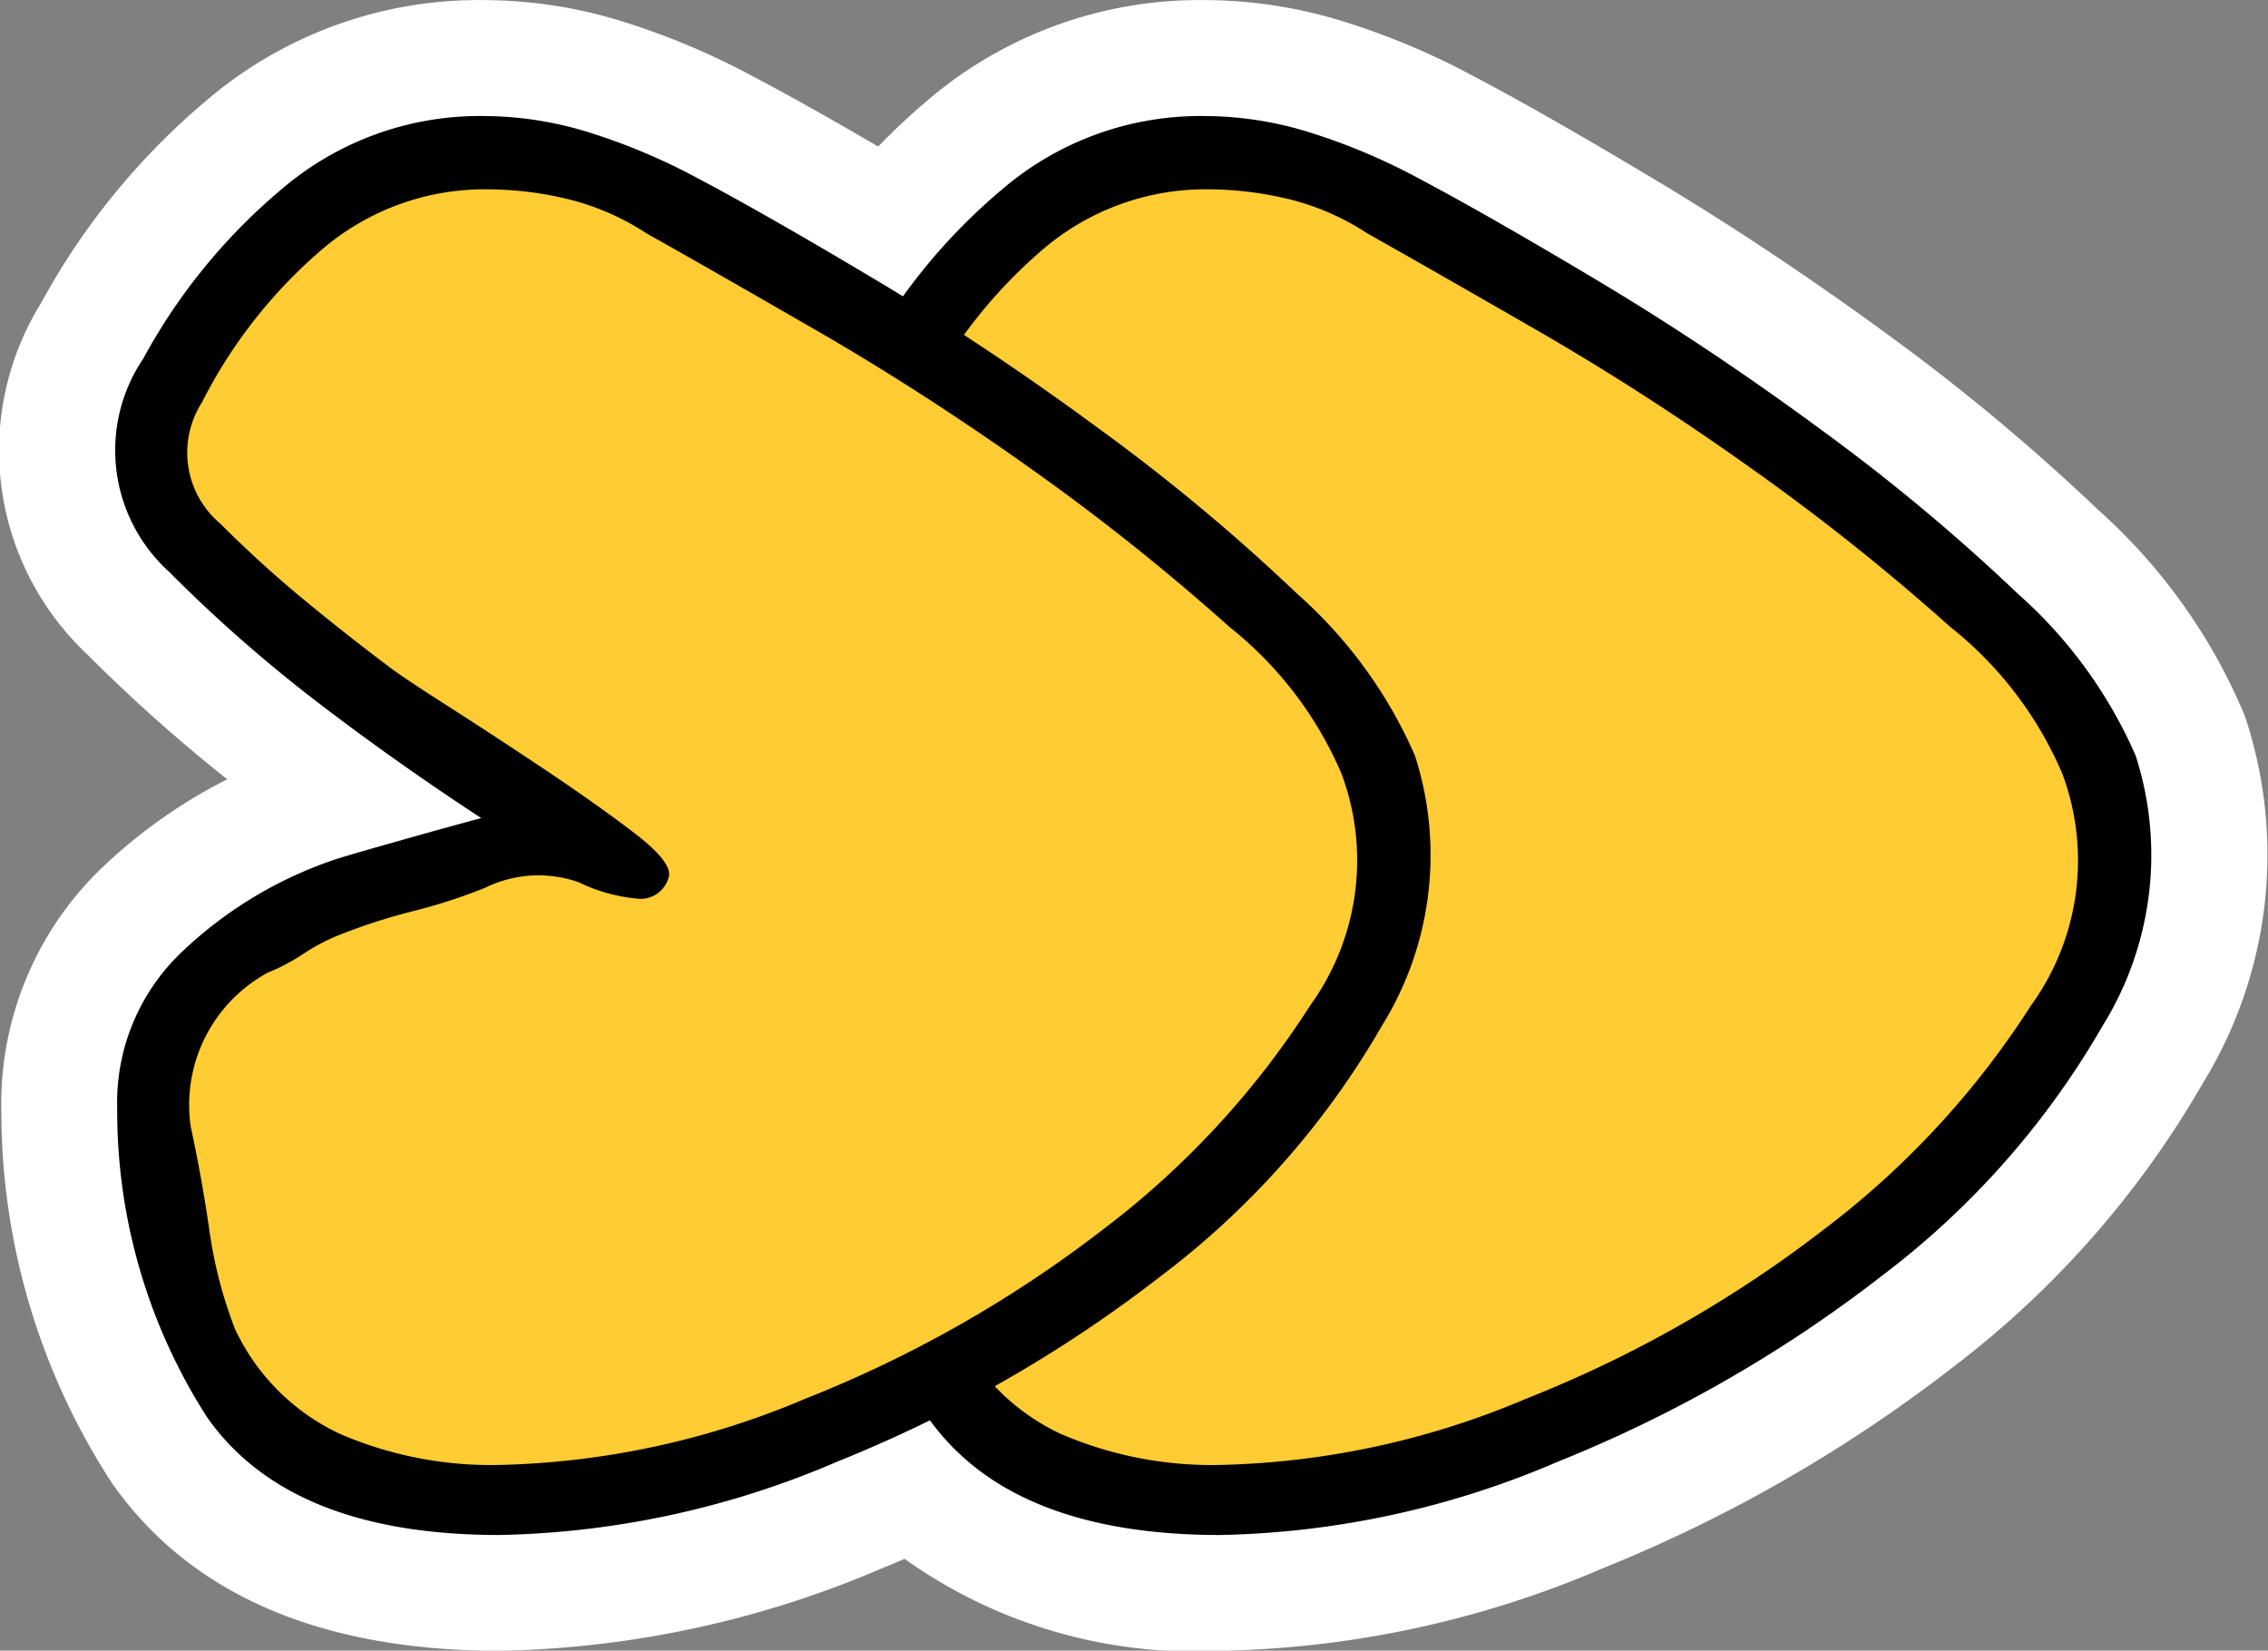 <svg xmlns="http://www.w3.org/2000/svg" width="48.946" height="35.625" viewBox="0 0 48.946 35.625">
    <rect x="0" y="0" width="48.946" height="35.625" fill="#808080" stroke="none"/>
    <g id="Group_611" data-name="Group 611" transform="translate(-7480.266 -1323.29)">
        <path class="fill-change"
              d="M7528.731,1338.8l-.034-.094a12.277,12.277,0,0,0-3.146-4.408,44.953,44.953,0,0,0-4.536-3.781c-1.66-1.214-3.326-2.325-4.951-3.3s-2.964-1.741-4-2.284a15.8,15.8,0,0,0-2.78-1.172,10.141,10.141,0,0,0-3-.469,9.045,9.045,0,0,0-6.025,2.184q-.543.463-1.042.977c-1.055-.618-1.965-1.128-2.712-1.52a15.886,15.886,0,0,0-2.78-1.172,10.134,10.134,0,0,0-3-.469,9.042,9.042,0,0,0-6.024,2.184,15.206,15.206,0,0,0-3.549,4.355,6.039,6.039,0,0,0,.986,7.572,34.877,34.877,0,0,0,3.032,2.706,11.3,11.3,0,0,0-2.663,1.871,7.063,7.063,0,0,0-2.212,5.331,14.7,14.7,0,0,0,2.4,8.007c1.685,2.388,4.495,3.6,8.354,3.6a21.864,21.864,0,0,0,8.239-1.775q.249-.1.5-.209a10.762,10.762,0,0,0,6.814,1.984,21.865,21.865,0,0,0,8.24-1.775,31.7,31.7,0,0,0,7.575-4.349,20.624,20.624,0,0,0,5.4-6.145A9.416,9.416,0,0,0,7528.731,1338.8Z"
              fill="#fff"/>
        <path
              d="M7502.721,1338.483a32.06,32.06,0,0,1-3.254-2.854,3.54,3.54,0,0,1-.555-4.6,12.63,12.63,0,0,1,2.974-3.646,6.576,6.576,0,0,1,4.4-1.588,7.651,7.651,0,0,1,2.259.357,13.312,13.312,0,0,1,2.342.99q1.51.8,3.886,2.221t4.761,3.177a42.075,42.075,0,0,1,4.283,3.568,10,10,0,0,1,2.539,3.491,6.989,6.989,0,0,1-.714,5.832,18.055,18.055,0,0,1-4.761,5.393,29.044,29.044,0,0,1-6.981,4.007,19.327,19.327,0,0,1-7.3,1.588q-4.526,0-6.31-2.539a12.226,12.226,0,0,1-1.941-6.663,4.479,4.479,0,0,1,1.429-3.413,8.9,8.9,0,0,1,3.331-1.984c.53-.16,1.029-.3,1.507-.435s1-.28,1.588-.439Q7504.385,1339.753,7502.721,1338.483Z"/>
        <path
              d="M7505.536,1338.561c.663.426,1.348.873,2.062,1.351s1.347.926,1.9,1.347.81.741.758.952a.625.625,0,0,1-.637.477,3.619,3.619,0,0,1-1.308-.357,2.609,2.609,0,0,0-2.023.121,12.094,12.094,0,0,1-1.589.512,12.738,12.738,0,0,0-1.584.516,4.365,4.365,0,0,0-.753.4,4.239,4.239,0,0,1-.757.4,3.248,3.248,0,0,0-1.666,3.331q.239,1.11.4,2.221a9.59,9.59,0,0,0,.555,2.143,4.7,4.7,0,0,0,2.26,2.26,8.229,8.229,0,0,0,3.452.672,17.864,17.864,0,0,0,6.585-1.425,26.426,26.426,0,0,0,6.427-3.65,18.689,18.689,0,0,0,4.48-4.842,5.34,5.34,0,0,0,.676-5,8.1,8.1,0,0,0-2.423-3.173,48.462,48.462,0,0,0-4.283-3.413q-2.336-1.665-4.679-3.013t-3.611-2.062a5.439,5.439,0,0,0-1.747-.753,7.466,7.466,0,0,0-1.666-.2,5.4,5.4,0,0,0-3.607,1.309,10.7,10.7,0,0,0-2.578,3.292,2,2,0,0,0,.4,2.617q.872.872,1.786,1.627c.607.5,1.227.99,1.864,1.468C7504.439,1337.85,7504.873,1338.139,7505.536,1338.561Z"
              fill="#fc3"/>
        <path
              d="M7487.167,1338.483a31.951,31.951,0,0,1-3.254-2.854,3.537,3.537,0,0,1-.555-4.6,12.638,12.638,0,0,1,2.974-3.646,6.575,6.575,0,0,1,4.4-1.588,7.66,7.66,0,0,1,2.26.357,13.331,13.331,0,0,1,2.341.99q1.51.8,3.887,2.221t4.76,3.177a41.923,41.923,0,0,1,4.283,3.568,9.981,9.981,0,0,1,2.539,3.491,6.989,6.989,0,0,1-.714,5.832,18.056,18.056,0,0,1-4.76,5.393,29.051,29.051,0,0,1-6.982,4.007,19.327,19.327,0,0,1-7.3,1.588q-4.526,0-6.309-2.539a12.23,12.23,0,0,1-1.942-6.663,4.482,4.482,0,0,1,1.429-3.413,8.9,8.9,0,0,1,3.332-1.984c.529-.16,1.028-.3,1.506-.435s1-.28,1.589-.439Q7488.829,1339.753,7487.167,1338.483Z"/>
        <path
              d="M7489.982,1338.561c.663.426,1.347.873,2.061,1.351s1.348.926,1.9,1.347.809.741.757.952a.625.625,0,0,1-.637.477,3.626,3.626,0,0,1-1.308-.357,2.609,2.609,0,0,0-2.023.121,12.058,12.058,0,0,1-1.588.512,12.712,12.712,0,0,0-1.584.516,4.307,4.307,0,0,0-.753.4,4.235,4.235,0,0,1-.758.4,3.248,3.248,0,0,0-1.666,3.331q.24,1.11.4,2.221a9.563,9.563,0,0,0,.555,2.143,4.7,4.7,0,0,0,2.26,2.26,8.223,8.223,0,0,0,3.451.672,17.869,17.869,0,0,0,6.586-1.425,26.407,26.407,0,0,0,6.426-3.65,18.693,18.693,0,0,0,4.481-4.842,5.347,5.347,0,0,0,.676-5,8.119,8.119,0,0,0-2.424-3.173,48.435,48.435,0,0,0-4.282-3.413q-2.339-1.665-4.679-3.013c-1.563-.9-2.763-1.588-3.611-2.062a5.441,5.441,0,0,0-1.748-.753,7.459,7.459,0,0,0-1.666-.2,5.4,5.4,0,0,0-3.606,1.309,10.7,10.7,0,0,0-2.579,3.292,2.005,2.005,0,0,0,.4,2.617q.872.872,1.787,1.627c.606.5,1.226.99,1.863,1.468C7488.884,1337.85,7489.319,1338.139,7489.982,1338.561Z"
              fill="#fc3"/>
    </g>
</svg>
